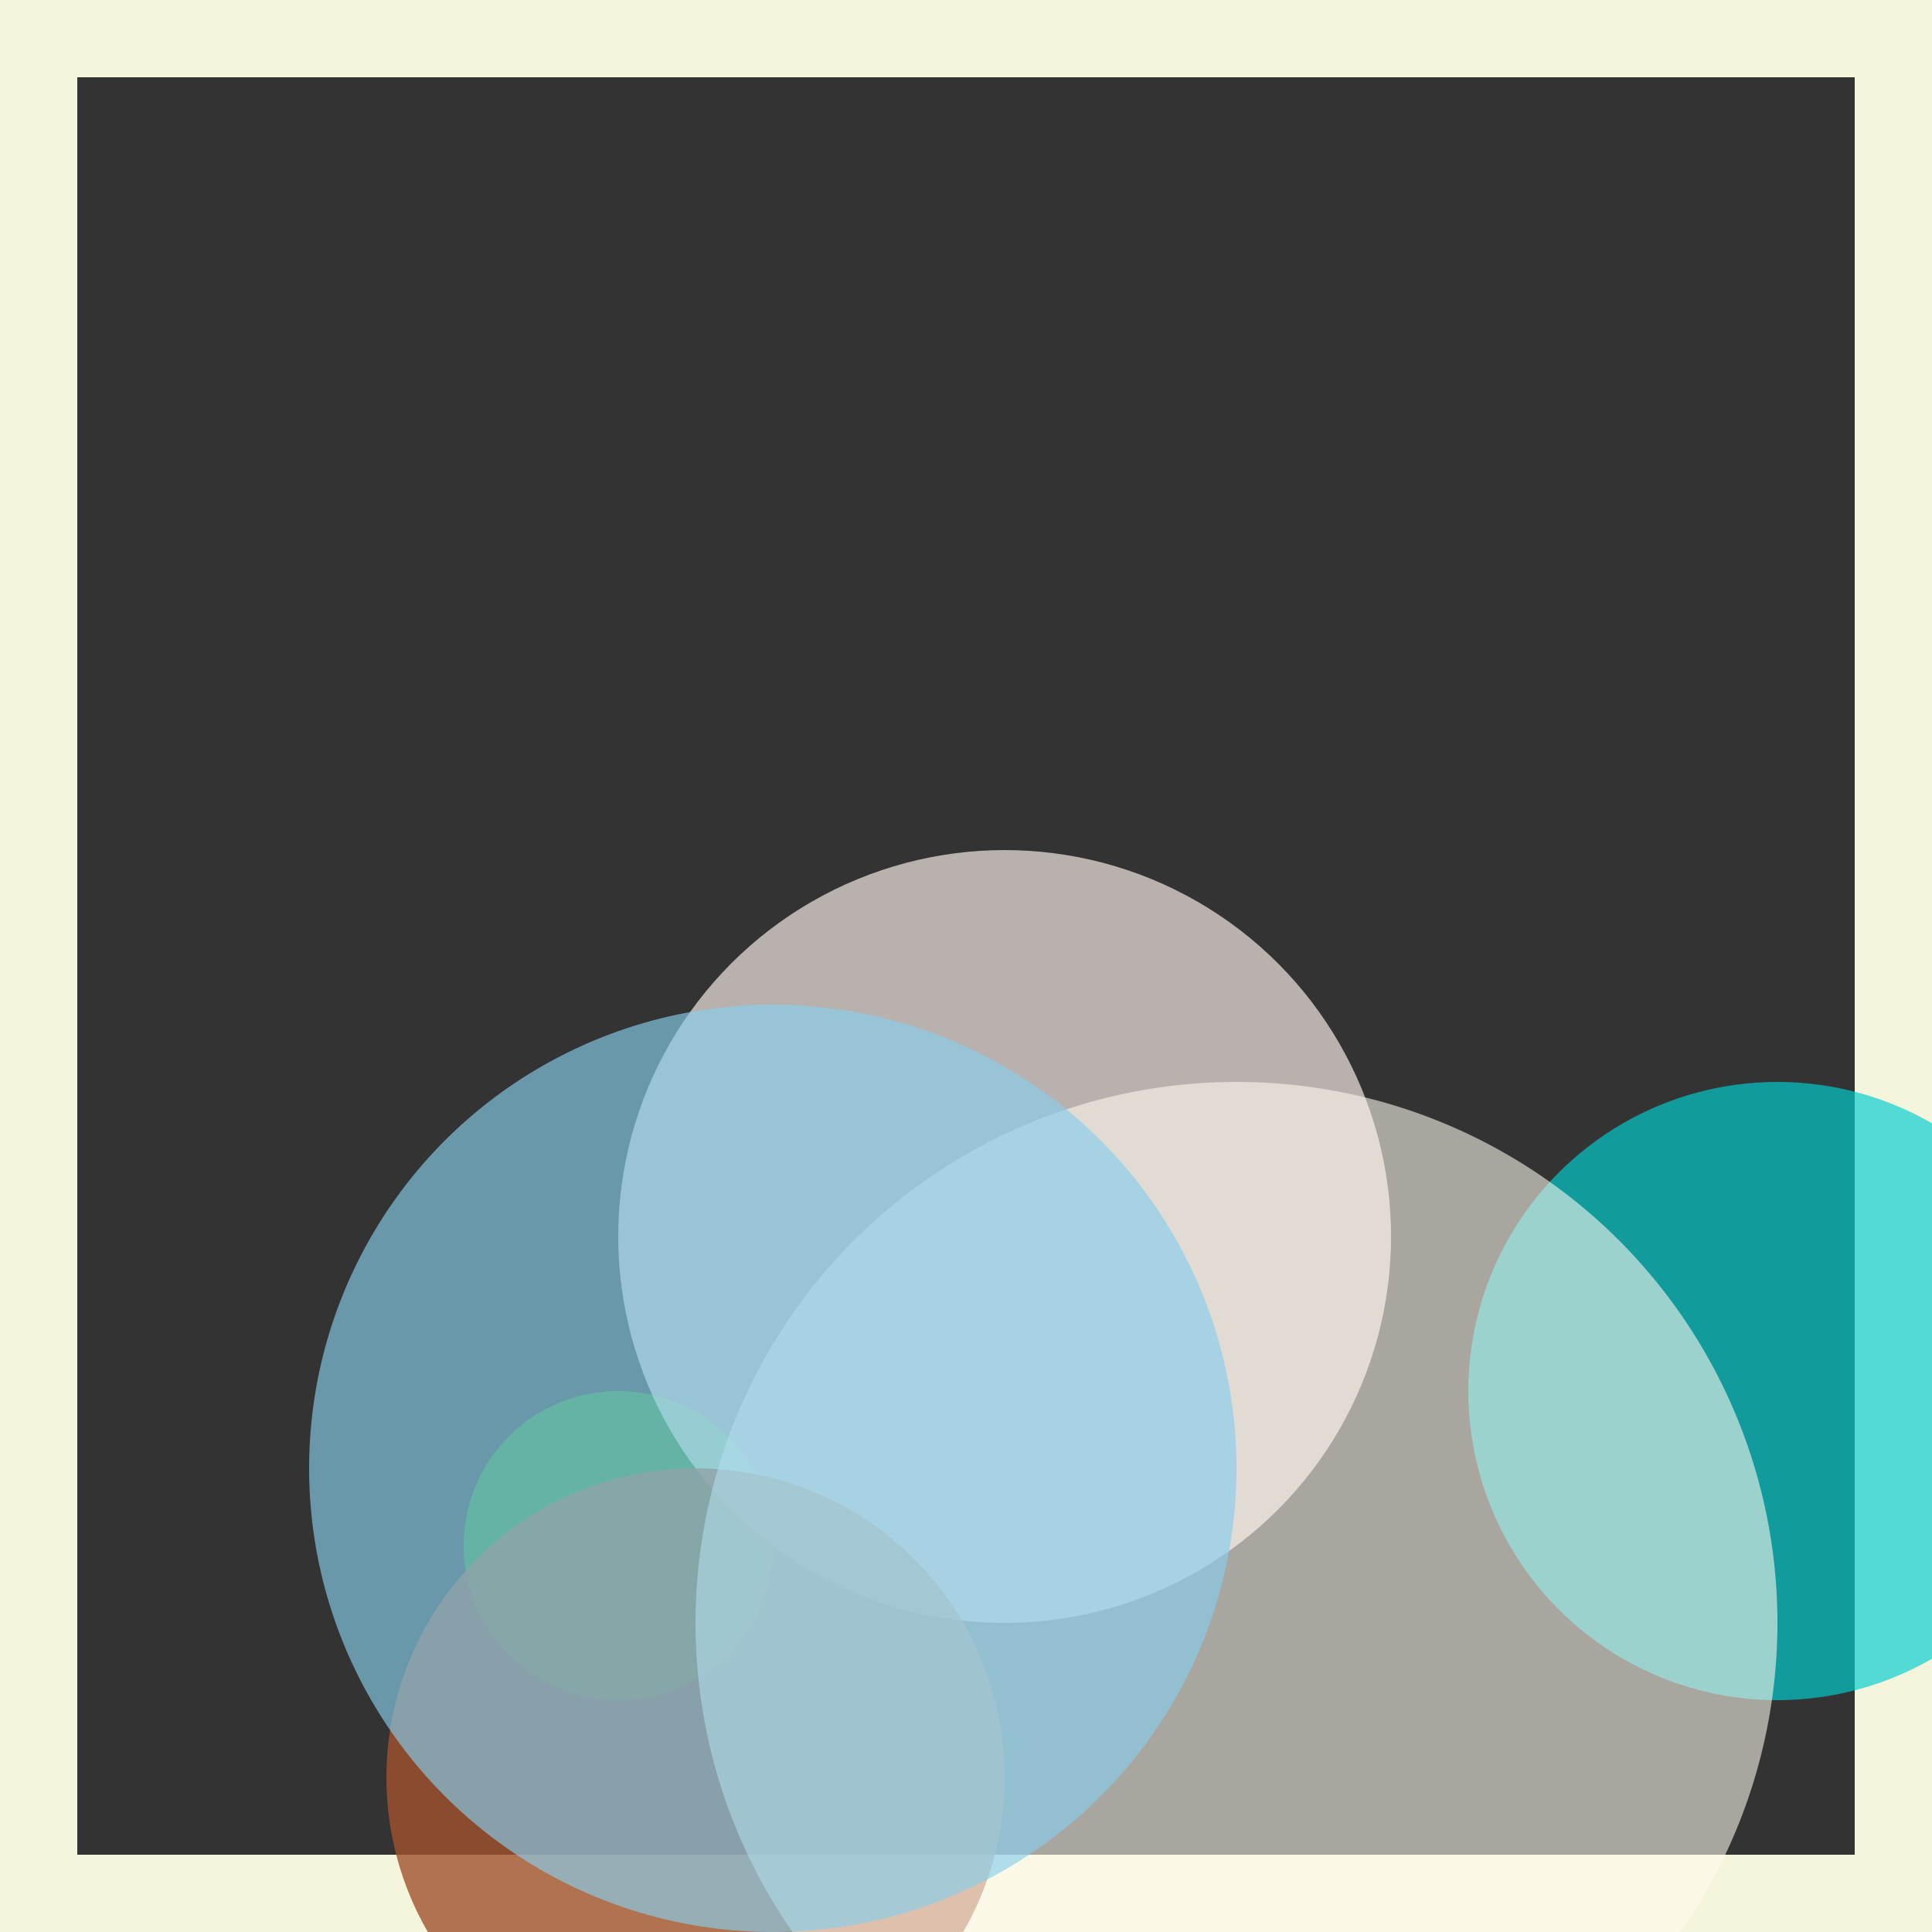<svg viewBox="0 0 25 25" width="25" height="25" xmlns="http://www.w3.org/2000/svg"><rect x="0" y="0" width="25" height="25" fill="#333333" stroke="none"/><rect width="25" height="25" fill="none" stroke="beige" stroke-width="2"/>
<circle cx="8" cy="20" r="2" fill="forestgreen" fill-opacity="0.90"/>
<circle cx="13" cy="16" r="5" fill="seashell" fill-opacity="0.65"/>
<circle cx="9" cy="23" r="4" fill="sienna" fill-opacity="0.80"/>
<circle cx="23" cy="18" r="4" fill="darkturquoise" fill-opacity="0.67"/>
<circle cx="16" cy="21" r="7" fill="floralwhite" fill-opacity="0.58"/>
<circle cx="10" cy="19" r="6" fill="skyblue" fill-opacity="0.65"/></svg>
